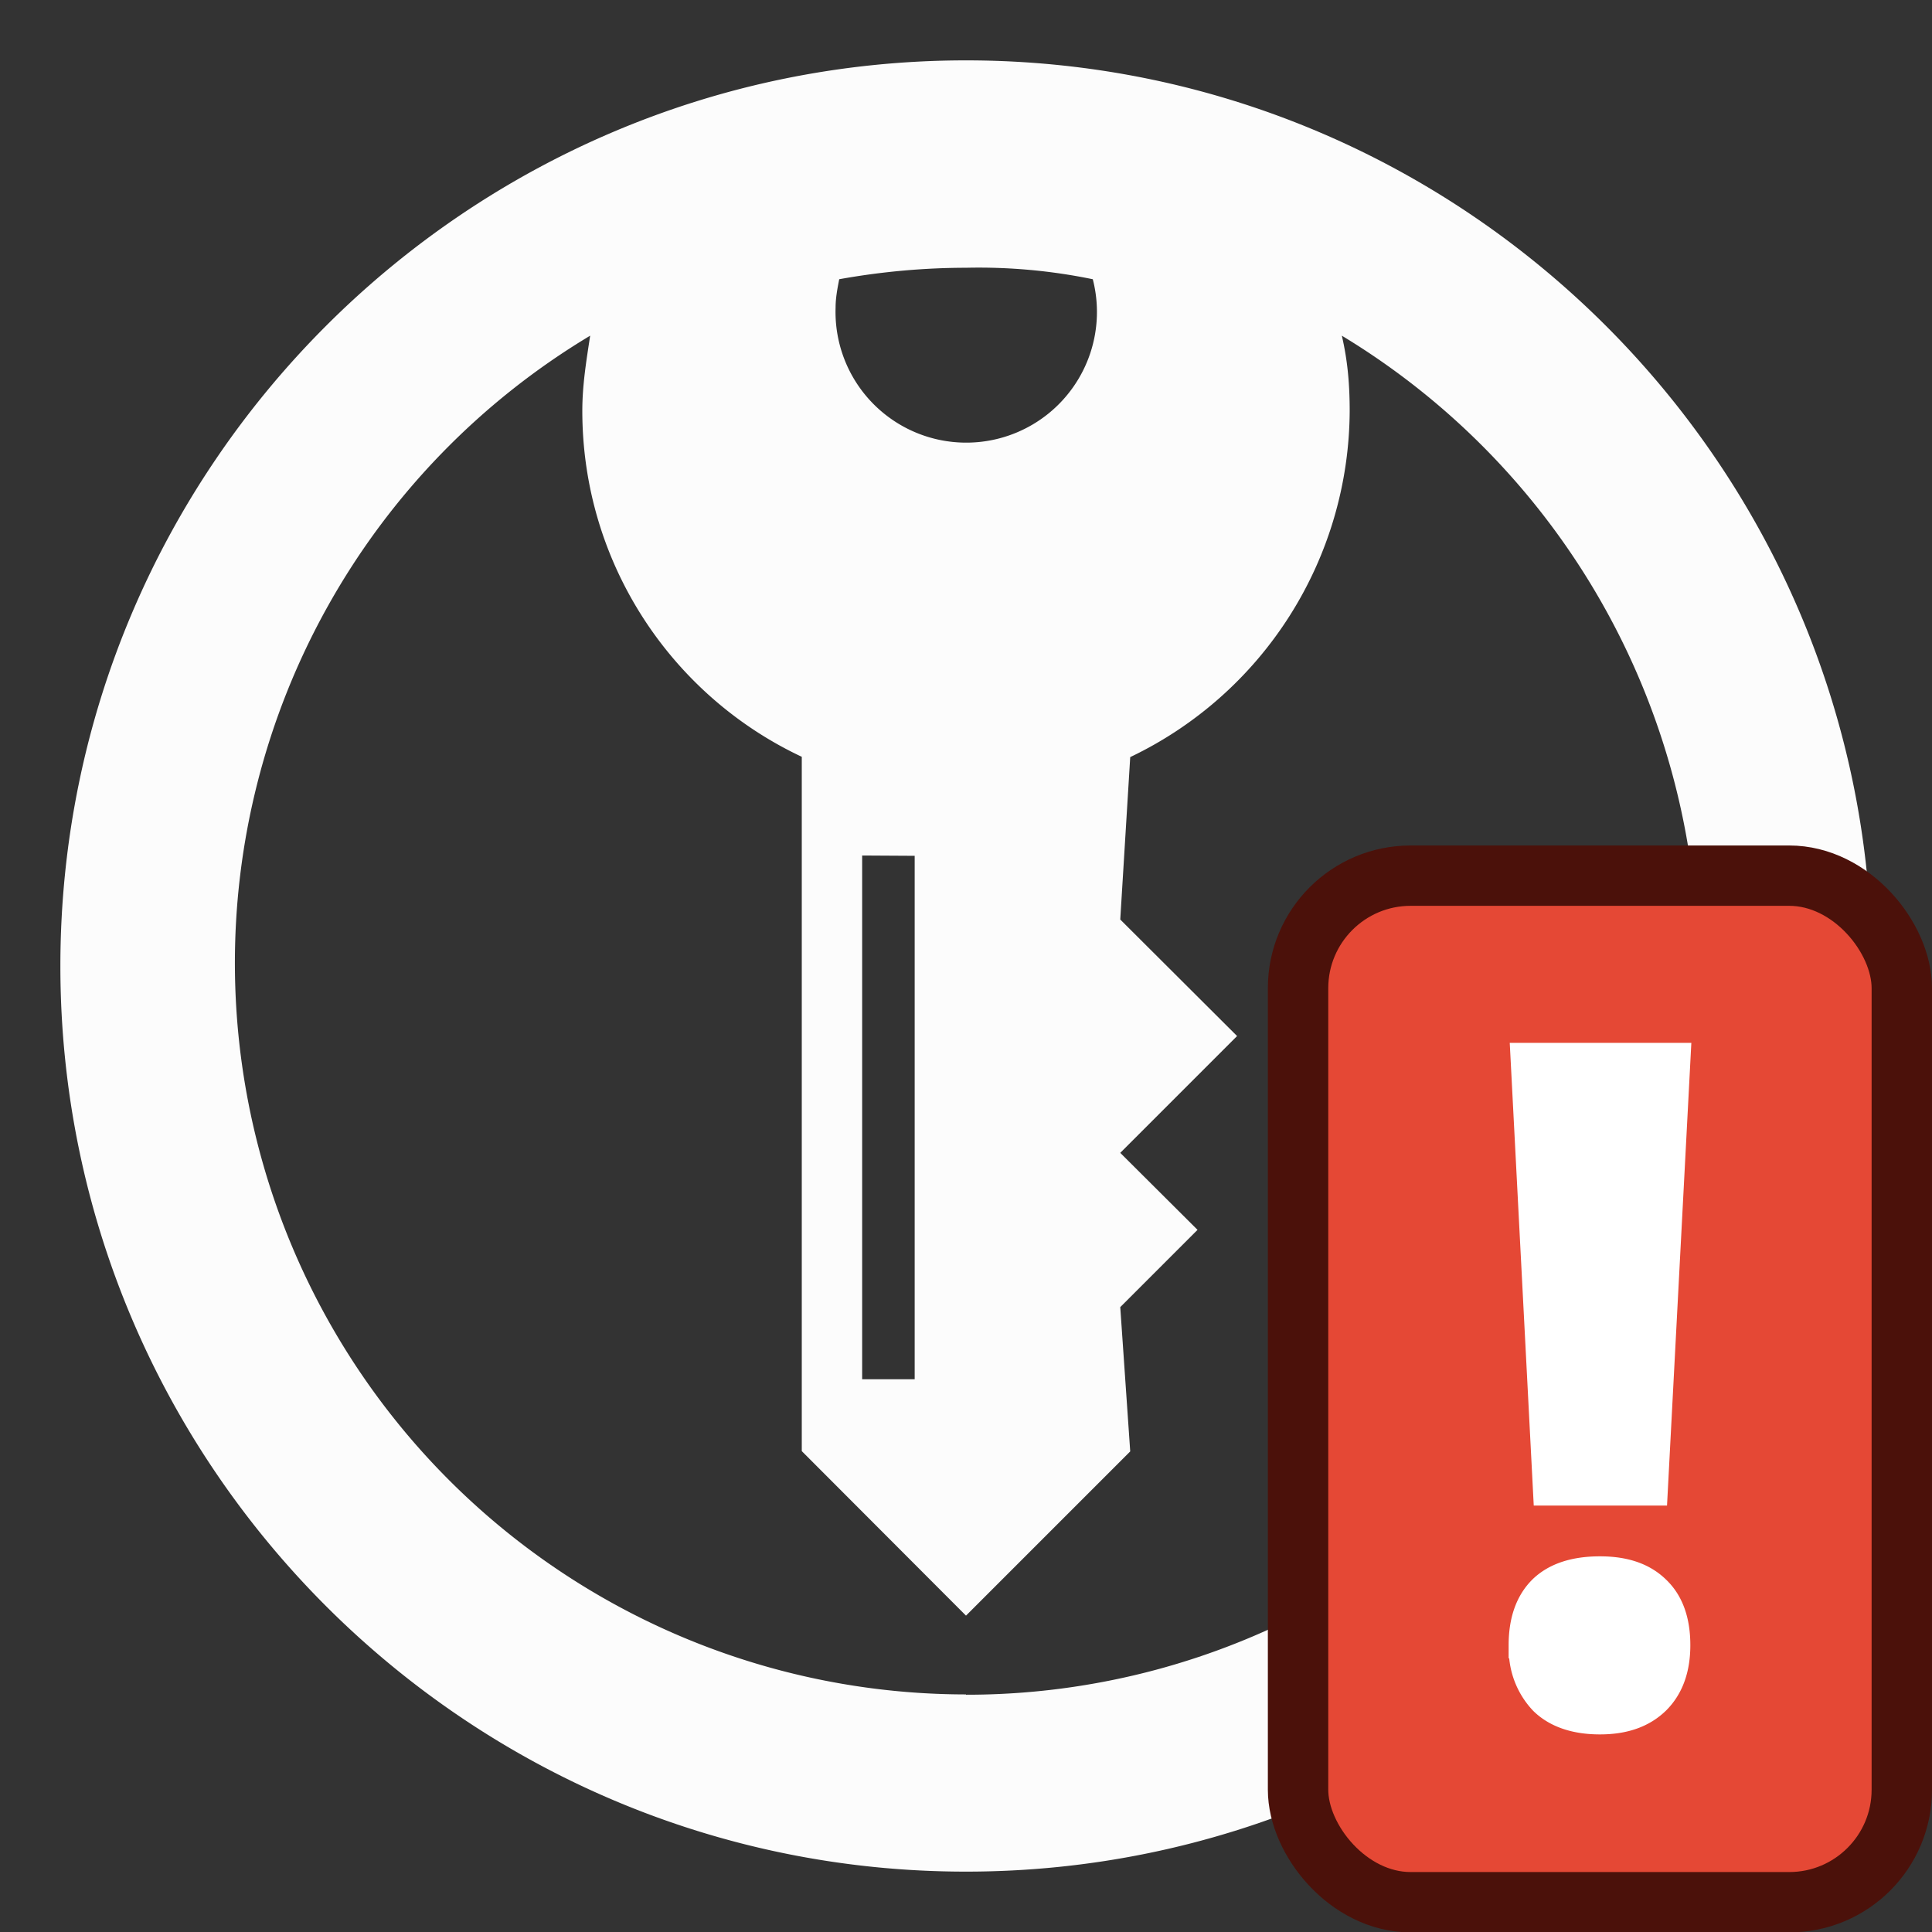 <svg height="64" width="64" viewBox="0 0 64 64" xml:space="preserve" xmlns="http://www.w3.org/2000/svg"><rect x="0" y="0" width="64" height="64" fill="#333333" stroke="none"/><path d="M32 2C15.46 2 2 15.46 2 32s13.46 30 30 30 30-13.46 30-30S48.54 2 32 2Zm-4.2 7.25c1.38-.25 2.82-.38 4.2-.38a18.7 18.7 0 0 1 4.2.38 4.33 4.33 0 1 1-8.52.94c0-.32.06-.63.12-.94zm2.5 19.1v17.34h-1.74V28.34ZM32 56.13a24.23 24.23 0 0 1-12.45-45.01c-.13.85-.26 1.64-.26 2.49 0 5.04 2.95 9.43 7.27 11.46v23L32 53.52l5.44-5.44-.33-4.78 2.56-2.56-2.56-2.55 3.87-3.87-3.87-3.86.33-5.38a12.77 12.77 0 0 0 7.27-11.46c0-.85-.06-1.64-.26-2.5a24.45 24.45 0 0 1 11.8 20.78A24.23 24.23 0 0 1 32 56.14z" style="display:inline;fill:#fcfcfc;stroke-width:.493"/><g style="display:inline;stroke-width:1;stroke:#34220a;stroke-opacity:1"><g style="display:inline;stroke:#34220a;stroke-width:1;stroke-opacity:1" stroke="#0c0c0c" stroke-opacity=".8"><rect x="39.15" y="22.7" width="20" height="34.04" ry="3.73" display="inline" fill="#e54835" stroke="none" style="display:inline;stroke:#4b110a;stroke-width:2.001;stroke-linecap:round;stroke-linejoin:round;stroke-dasharray:none;stroke-opacity:1;paint-order:stroke fill markers" transform="matrix(1 0 0 .999 3.85 6.33)"/><path d="M54.81 49.44h-3.59l-.75-14.46h5.1zm-4.4 5.06c0-.83.23-1.45.67-1.88.44-.42 1.08-.63 1.92-.63.82 0 1.44.21 1.89.65.45.43.67 1.05.67 1.86 0 .78-.22 1.4-.67 1.85-.46.45-1.08.67-1.89.67-.82 0-1.46-.22-1.9-.65a2.5 2.5 0 0 1-.68-1.87z" display="inline" fill="#fff" stroke="#fff" style="display:inline;stroke:#fff;stroke-width:.869;stroke-opacity:1"/></g></g></svg>
